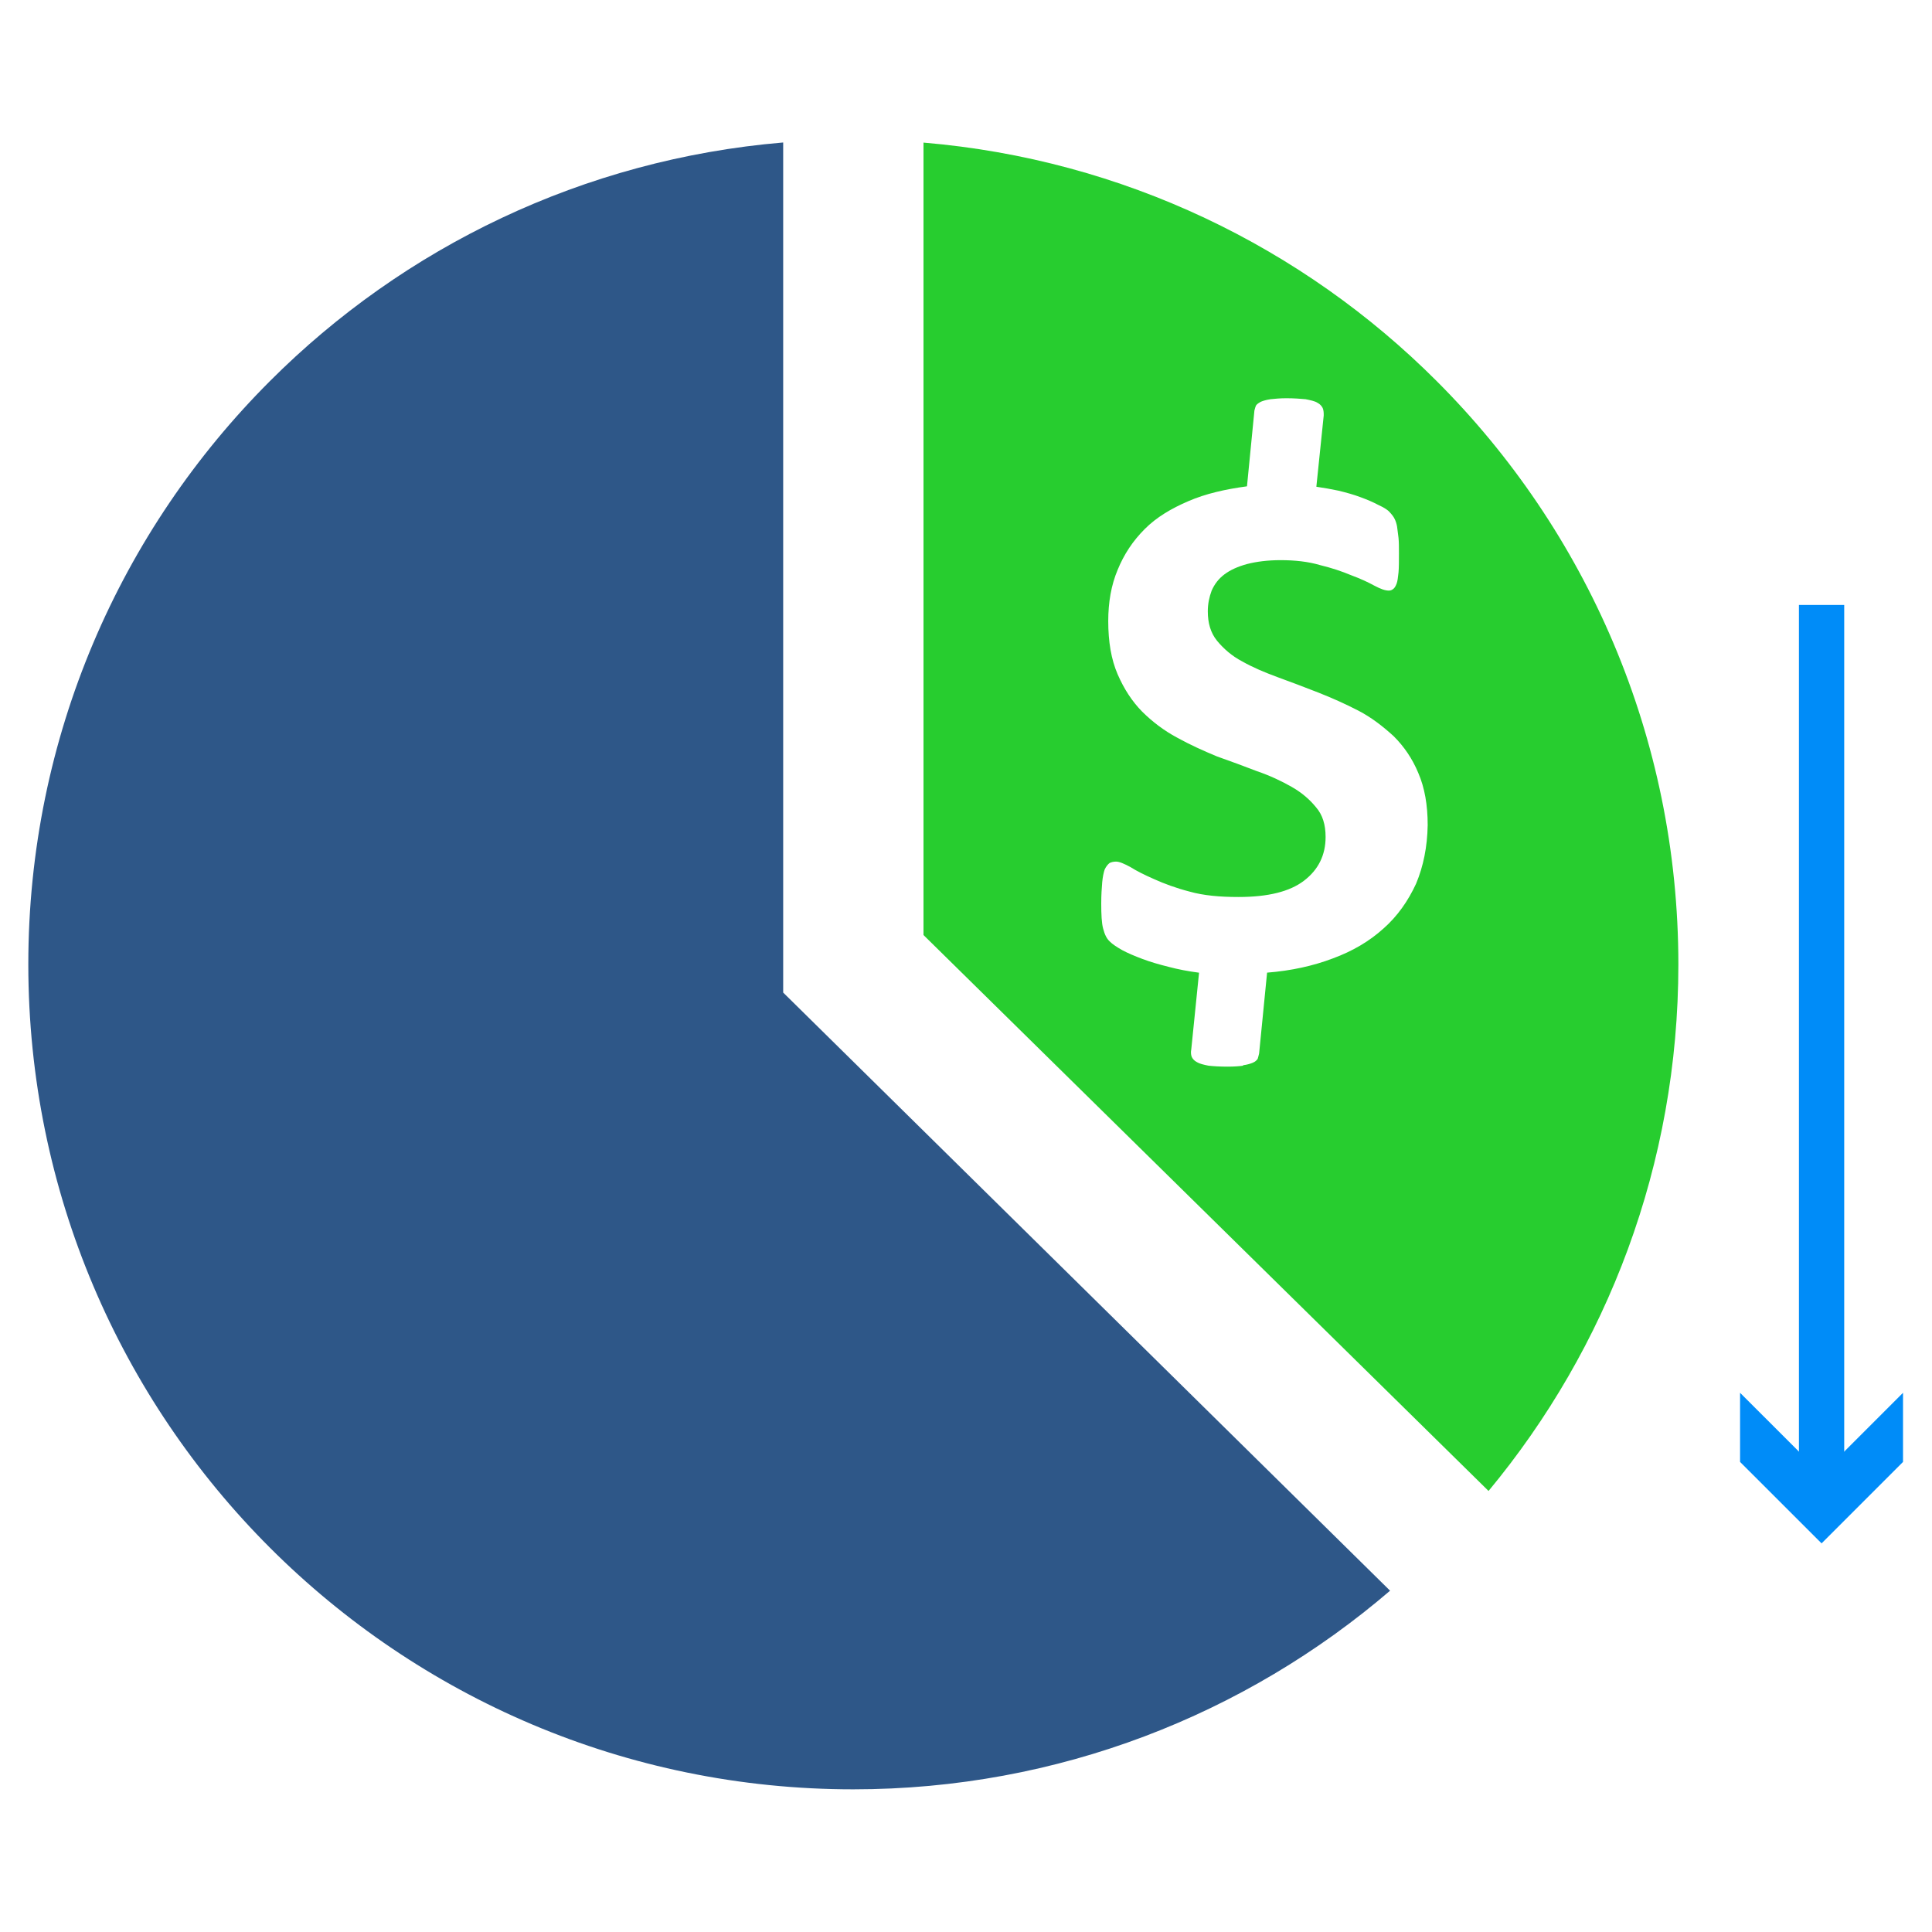 <?xml version="1.0" encoding="iso-8859-1"?>
<!-- Generator: Adobe Illustrator 17.0.0, SVG Export Plug-In . SVG Version: 6.00 Build 0)  -->
<!DOCTYPE svg PUBLIC "-//W3C//DTD SVG 1.1//EN" "http://www.w3.org/Graphics/SVG/1.1/DTD/svg11.dtd">
<svg version="1.1" id="Layer_1" xmlns="http://www.w3.org/2000/svg" xmlns:xlink="http://www.w3.org/1999/xlink" x="0px" y="0px"
	 width="32px" height="32px" viewBox="125.73 125.73 32 32" style="enable-background:new 125.73 125.73 32 32;"
	 xml:space="preserve">
<g>
	<g>
		<g>
			
				<line style="fill:none;stroke:#008CF8;stroke-width:0.75;stroke-miterlimit:10;" x1="155.901" y1="135.75" x2="155.901" y2="150.384"/>
			<g>
				<polygon style="fill:#008CF8;" points="154.551,148.799 155.901,150.148 157.25,148.799 157.25,149.944 155.901,151.293 
					154.551,149.944 				"/>
			</g>
		</g>
	</g>
	<path style="fill:#2E5788;" d="M138.702,142.17v-0.467v-13.613c-3.31,0.279-6.287,1.736-8.5,3.951
		c-2.471,2.469-4.003,5.887-4.003,9.661c0,3.775,1.531,7.194,4.003,9.664c2.47,2.469,5.889,4.001,9.661,4.001
		c3.397,0,6.503-1.243,8.891-3.29L138.702,142.17z"/>
	<path style="fill:#27CD2F;" d="M149.527,132.043c-2.213-2.215-5.19-3.672-8.501-3.951v13.125l9.359,9.208
		c1.962-2.365,3.144-5.405,3.144-8.721C153.529,137.93,151.997,134.511,149.527,132.043z M149.185,140.366
		c-0.132,0.287-0.31,0.54-0.539,0.742c-0.234,0.212-0.513,0.376-0.839,0.496c-0.325,0.124-0.693,0.205-1.09,0.236l-0.132,1.337
		c-0.007,0.033-0.016,0.065-0.024,0.091c-0.016,0.023-0.041,0.048-0.083,0.065c-0.038,0.015-0.087,0.032-0.162,0.041l0.007,0.007
		c-0.063,0.009-0.154,0.016-0.26,0.016c-0.129,0-0.237-0.007-0.317-0.016c-0.08-0.016-0.147-0.032-0.188-0.057
		c-0.048-0.024-0.073-0.056-0.089-0.088c-0.016-0.042-0.016-0.084-0.008-0.123l0.129-1.272c-0.178-0.023-0.35-0.056-0.504-0.097
		c-0.163-0.041-0.302-0.081-0.432-0.13c-0.131-0.049-0.246-0.098-0.335-0.146c-0.089-0.05-0.163-0.098-0.211-0.147
		c-0.05-0.048-0.081-0.113-0.107-0.212c-0.024-0.089-0.031-0.228-0.031-0.416c0-0.138,0.008-0.26,0.016-0.35
		c0.008-0.089,0.024-0.163,0.041-0.212c0.024-0.05,0.049-0.081,0.081-0.107c0.031-0.015,0.065-0.023,0.107-0.023
		c0.056,0,0.129,0.032,0.236,0.089c0.105,0.066,0.236,0.132,0.399,0.203c0.162,0.073,0.359,0.147,0.585,0.205
		c0.231,0.065,0.499,0.089,0.808,0.089c0.49,0,0.847-0.089,1.083-0.268c0.238-0.181,0.36-0.423,0.36-0.726
		c0-0.204-0.05-0.366-0.156-0.489c-0.106-0.131-0.236-0.244-0.406-0.341c-0.172-0.098-0.366-0.189-0.578-0.261
		c-0.213-0.082-0.433-0.164-0.661-0.244c-0.218-0.091-0.437-0.188-0.659-0.311c-0.212-0.113-0.407-0.26-0.579-0.431
		c-0.168-0.171-0.3-0.375-0.406-0.619c-0.106-0.246-0.155-0.538-0.155-0.88c0-0.31,0.049-0.595,0.155-0.847
		c0.106-0.26,0.253-0.481,0.449-0.677c0.195-0.196,0.44-0.341,0.725-0.463c0.284-0.123,0.611-0.197,0.969-0.245l0.123-1.255
		c0.008-0.032,0.017-0.064,0.025-0.081c0.016-0.025,0.039-0.041,0.082-0.065c0.039-0.016,0.088-0.031,0.161-0.042
		c0.067-0.007,0.156-0.016,0.261-0.016c0.132,0,0.238,0.009,0.318,0.016c0.081,0.016,0.155,0.032,0.195,0.058
		c0.048,0.024,0.072,0.057,0.089,0.088c0.017,0.041,0.017,0.083,0.017,0.123l-0.122,1.181c0.115,0.016,0.246,0.04,0.366,0.065
		c0.132,0.032,0.254,0.066,0.36,0.106c0.114,0.041,0.211,0.083,0.302,0.131c0.089,0.041,0.155,0.081,0.188,0.121
		c0.031,0.033,0.064,0.074,0.079,0.107c0.018,0.034,0.034,0.083,0.042,0.13c0.008,0.057,0.015,0.114,0.024,0.188
		c0.007,0.074,0.007,0.155,0.007,0.253c0,0.13,0,0.237-0.007,0.317c-0.009,0.082-0.016,0.148-0.032,0.188
		c-0.016,0.041-0.034,0.073-0.058,0.089c-0.024,0.017-0.04,0.025-0.072,0.025c-0.058,0-0.132-0.025-0.237-0.081
		c-0.106-0.058-0.228-0.115-0.382-0.172c-0.155-0.065-0.327-0.123-0.522-0.17c-0.196-0.058-0.416-0.081-0.652-0.081
		c-0.211,0-0.398,0.024-0.553,0.064c-0.154,0.042-0.278,0.098-0.375,0.171c-0.098,0.073-0.165,0.163-0.212,0.269
		c-0.04,0.107-0.064,0.22-0.064,0.343c0,0.195,0.047,0.358,0.153,0.488c0.108,0.131,0.245,0.252,0.417,0.342
		c0.172,0.098,0.367,0.18,0.586,0.261c0.22,0.081,0.439,0.162,0.669,0.253c0.227,0.089,0.447,0.187,0.668,0.301
		c0.219,0.114,0.406,0.26,0.586,0.424c0.171,0.17,0.31,0.373,0.408,0.61c0.105,0.244,0.155,0.529,0.155,0.862
		C149.371,139.756,149.305,140.08,149.185,140.366z"/>
</g>
</svg>
